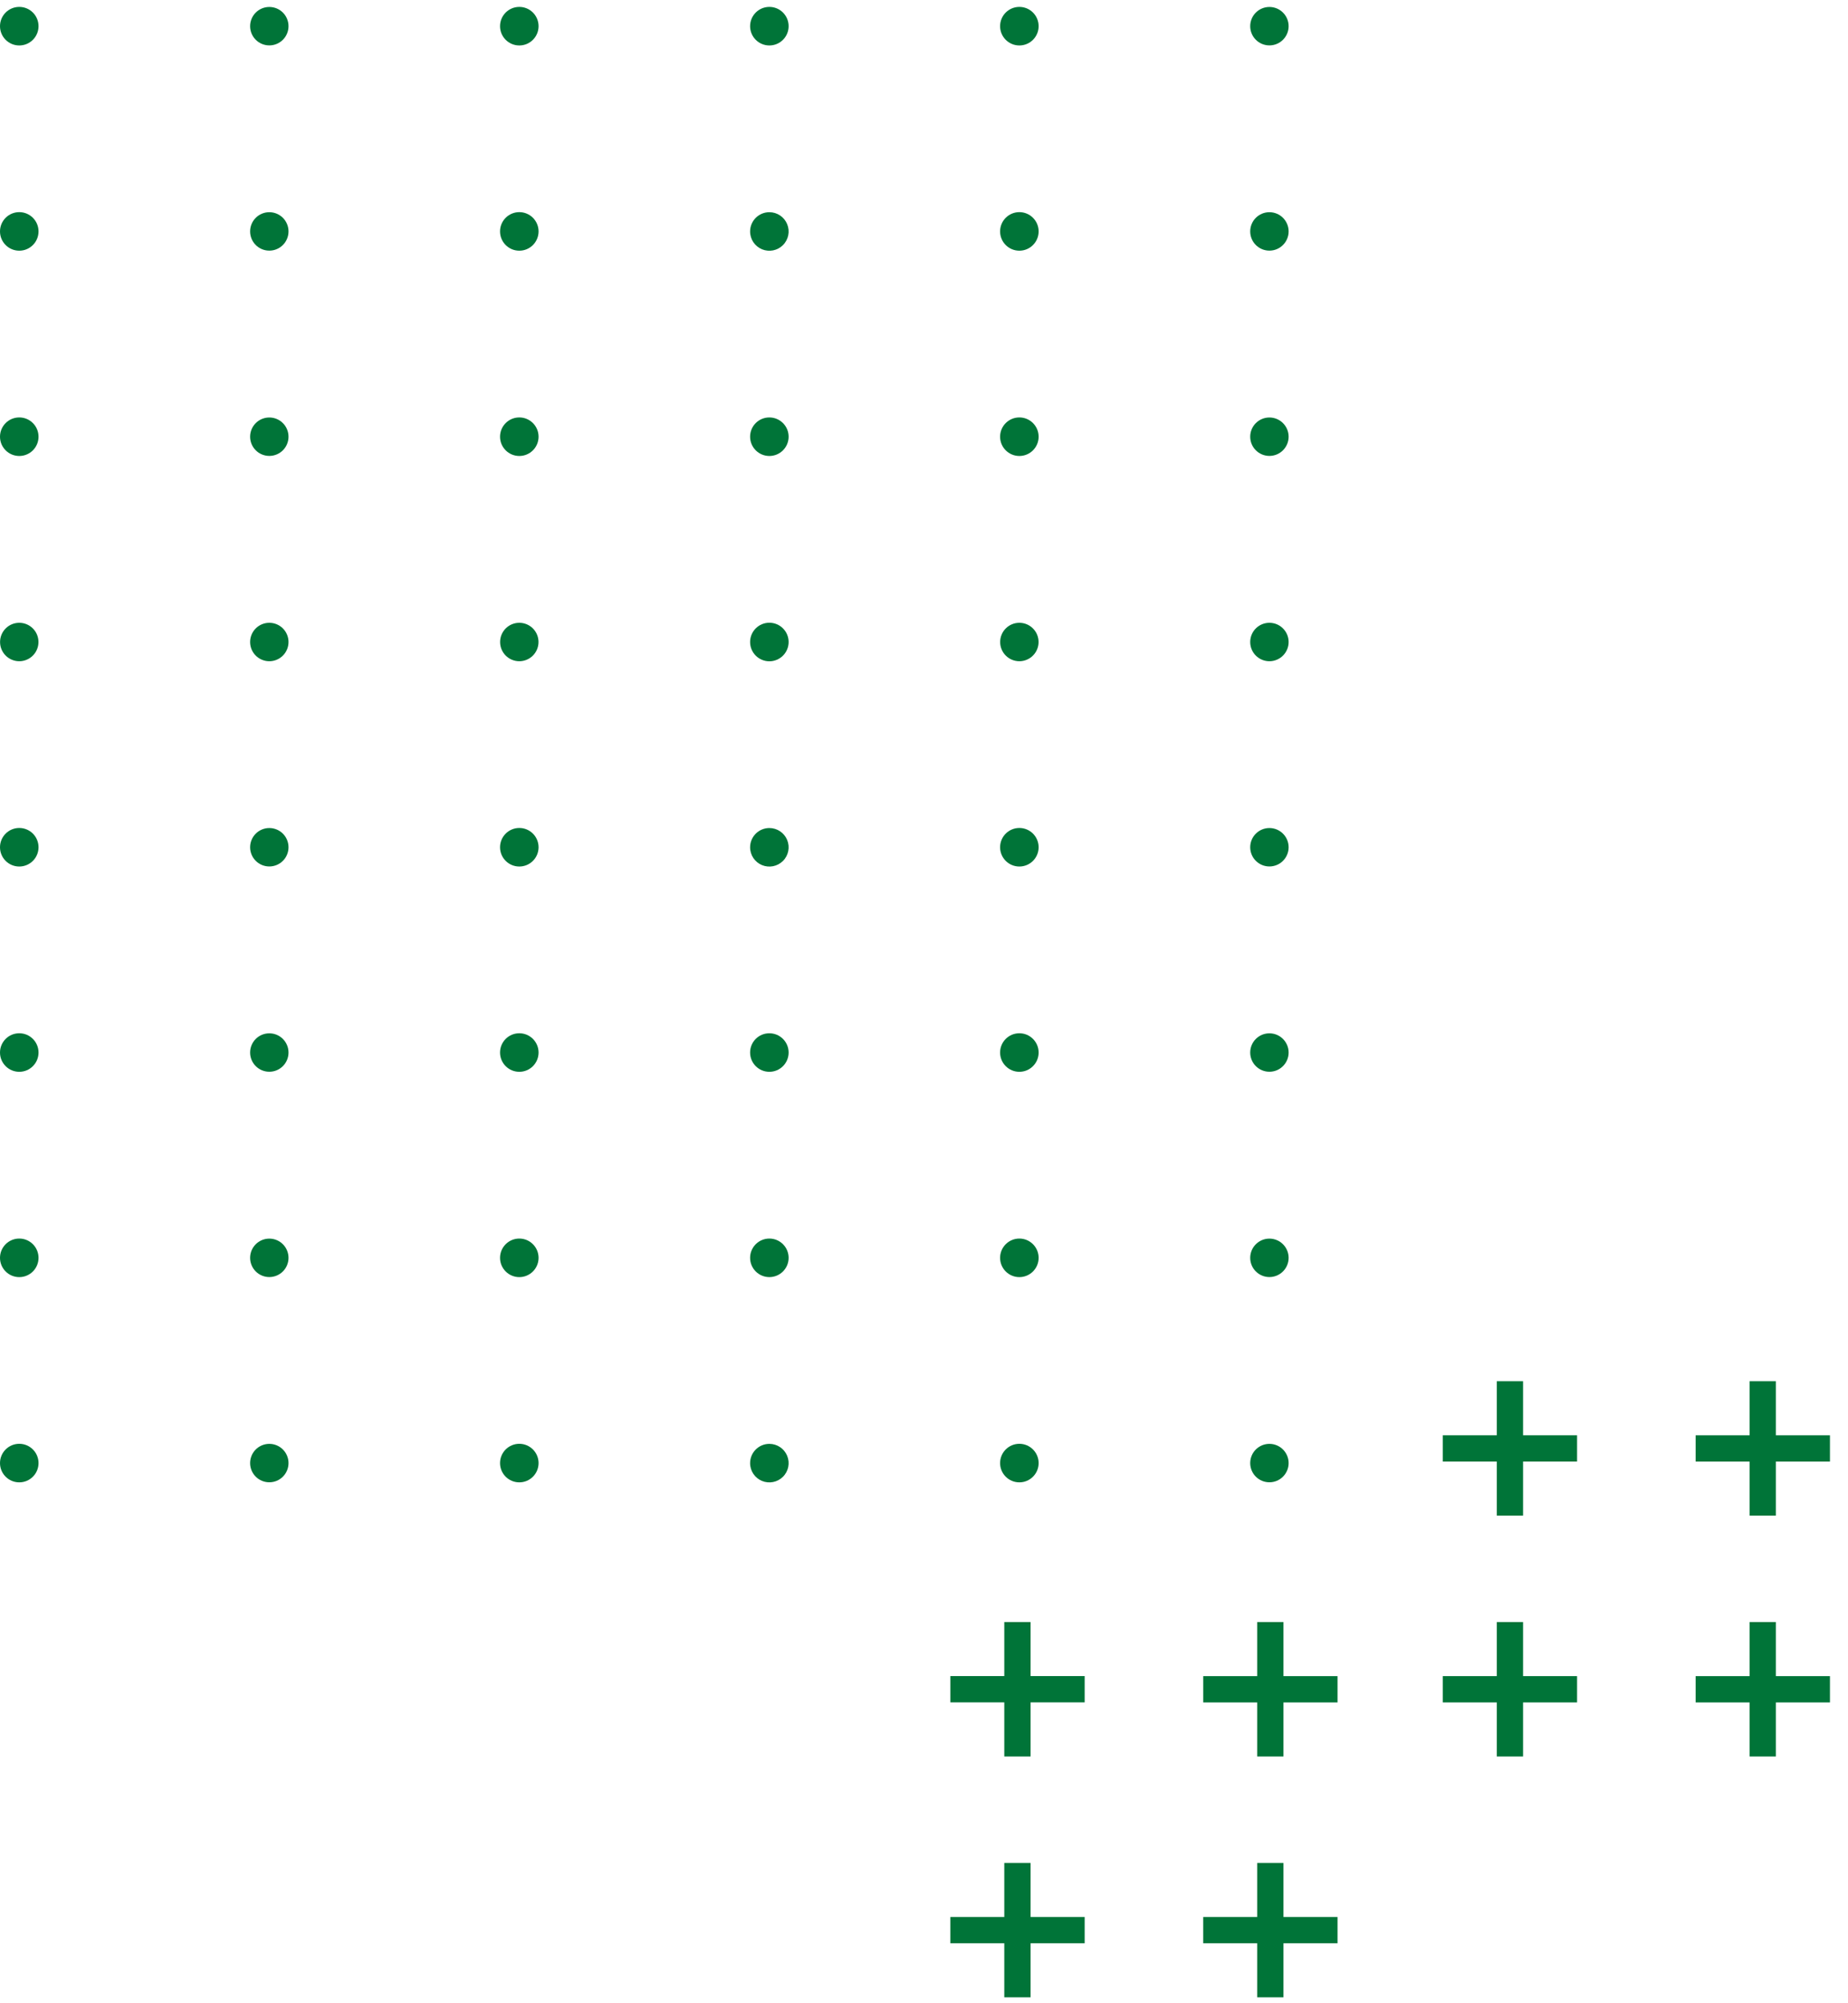 <?xml version="1.0" encoding="UTF-8"?>
<svg width="120px" height="130px" viewBox="0 0 120 130" version="1.1" xmlns="http://www.w3.org/2000/svg" xmlns:xlink="http://www.w3.org/1999/xlink">
    <title>C1CE7DC0-587B-4FE1-BAC2-3A4D7B2A0BD1</title>
    <g id="UI-Kit" stroke="none" stroke-width="1" fill="none" fill-rule="evenodd">
        <g id="EVC_UIKit_Icons" transform="translate(-293, -616)" fill="#007438" fill-rule="nonzero">
            <g id="Group-2" transform="translate(353, 681) scale(1, -1) translate(-353, -681) translate(293, 616)">
                <circle id="Oval" cx="1.251" cy="35.054" r="1.251"></circle>
                <circle id="Oval" cx="17.488" cy="35.054" r="1.247"></circle>
                <circle id="Oval" cx="33.721" cy="35.054" r="1.251"></circle>
                <path d="M48.708,35.054 C48.706,34.548 49.01,34.091 49.477,33.896 C49.945,33.702 50.483,33.808 50.841,34.165 C51.2,34.522 51.308,35.061 51.114,35.528 C50.921,35.996 50.465,36.301 49.958,36.301 C49.269,36.301 48.71,35.744 48.708,35.054 L48.708,35.054 Z" id="Path"></path>
                <circle id="Oval" cx="66.192" cy="35.054" r="1.251"></circle>
                <circle id="Oval" cx="82.429" cy="35.054" r="1.247"></circle>
                <circle id="Oval" cx="1.251" cy="48.373" r="1.251"></circle>
                <circle id="Oval" cx="17.488" cy="48.373" r="1.247"></circle>
                <circle id="Oval" cx="33.721" cy="48.373" r="1.251"></circle>
                <path d="M48.708,48.373 C48.708,47.682 49.268,47.123 49.958,47.123 C50.649,47.123 51.209,47.682 51.209,48.373 C51.209,49.064 50.649,49.624 49.958,49.624 C49.268,49.624 48.708,49.064 48.708,48.373 L48.708,48.373 Z" id="Path"></path>
                <circle id="Oval" cx="66.192" cy="48.373" r="1.251"></circle>
                <circle id="Oval" cx="82.429" cy="48.373" r="1.247"></circle>
                <circle id="Oval" cx="1.251" cy="61.696" r="1.251"></circle>
                <circle id="Oval" cx="17.488" cy="61.696" r="1.247"></circle>
                <circle id="Oval" cx="33.721" cy="61.696" r="1.251"></circle>
                <path d="M48.708,61.696 C48.708,61.005 49.268,60.445 49.958,60.445 C50.649,60.445 51.209,61.005 51.209,61.696 C51.209,62.386 50.649,62.946 49.958,62.946 C49.626,62.947 49.308,62.816 49.073,62.581 C48.838,62.346 48.707,62.028 48.708,61.696 Z" id="Path"></path>
                <circle id="Oval" cx="66.192" cy="61.696" r="1.251"></circle>
                <circle id="Oval" cx="82.429" cy="61.696" r="1.247"></circle>
                <circle id="Oval" cx="1.251" cy="75.018" r="1.251"></circle>
                <circle id="Oval" cx="17.488" cy="75.018" r="1.247"></circle>
                <circle id="Oval" cx="33.721" cy="75.018" r="1.251"></circle>
                <path d="M48.708,75.018 C48.706,74.512 49.01,74.055 49.477,73.86 C49.945,73.665 50.483,73.772 50.841,74.129 C51.2,74.486 51.308,75.025 51.114,75.492 C50.921,75.96 50.465,76.265 49.958,76.265 C49.269,76.265 48.71,75.707 48.708,75.018 Z" id="Path"></path>
                <circle id="Oval" cx="66.192" cy="75.018" r="1.251"></circle>
                <circle id="Oval" cx="82.429" cy="75.018" r="1.247"></circle>
                <circle id="Oval" cx="1.251" cy="88.337" r="1.247"></circle>
                <circle id="Oval" cx="17.488" cy="88.337" r="1.247"></circle>
                <circle id="Oval" cx="33.721" cy="88.337" r="1.247"></circle>
                <path d="M48.708,88.337 C48.708,87.646 49.268,87.086 49.958,87.086 C50.649,87.086 51.209,87.646 51.209,88.337 C51.209,89.028 50.649,89.588 49.958,89.588 C49.268,89.588 48.708,89.028 48.708,88.337 L48.708,88.337 Z" id="Path"></path>
                <circle id="Oval" cx="66.192" cy="88.337" r="1.247"></circle>
                <circle id="Oval" cx="82.429" cy="88.337" r="1.247"></circle>
                <circle id="Oval" cx="1.251" cy="101.66" r="1.251"></circle>
                <circle id="Oval" cx="17.488" cy="101.66" r="1.247"></circle>
                <circle id="Oval" cx="33.721" cy="101.66" r="1.251"></circle>
                <path d="M48.708,101.66 C48.708,100.969 49.268,100.409 49.958,100.409 C50.649,100.409 51.209,100.969 51.209,101.66 C51.209,102.35 50.649,102.91 49.958,102.91 C49.626,102.911 49.308,102.78 49.073,102.545 C48.838,102.31 48.707,101.991 48.708,101.66 Z" id="Path"></path>
                <circle id="Oval" cx="66.192" cy="101.66" r="1.251"></circle>
                <circle id="Oval" cx="82.429" cy="101.66" r="1.247"></circle>
                <circle id="Oval" cx="1.251" cy="114.982" r="1.251"></circle>
                <circle id="Oval" cx="17.488" cy="114.982" r="1.247"></circle>
                <circle id="Oval" cx="33.721" cy="114.982" r="1.251"></circle>
                <path d="M48.708,114.982 C48.706,114.476 49.01,114.019 49.477,113.824 C49.945,113.629 50.483,113.735 50.841,114.093 C51.2,114.45 51.308,114.988 51.114,115.456 C50.921,115.924 50.465,116.229 49.958,116.229 C49.269,116.229 48.71,115.671 48.708,114.982 Z" id="Path"></path>
                <circle id="Oval" cx="66.192" cy="114.982" r="1.251"></circle>
                <circle id="Oval" cx="82.429" cy="114.982" r="1.247"></circle>
                <circle id="Oval" cx="1.251" cy="128.301" r="1.251"></circle>
                <circle id="Oval" cx="17.488" cy="128.301" r="1.247"></circle>
                <circle id="Oval" cx="33.721" cy="128.301" r="1.251"></circle>
                <path d="M48.708,128.301 C48.708,127.61 49.268,127.05 49.958,127.05 C50.649,127.05 51.209,127.61 51.209,128.301 C51.209,128.992 50.649,129.552 49.958,129.552 C49.268,129.552 48.708,128.992 48.708,128.301 L48.708,128.301 Z" id="Path"></path>
                <circle id="Oval" cx="66.192" cy="128.301" r="1.251"></circle>
                <circle id="Oval" cx="82.429" cy="128.301" r="1.247"></circle>
                <rect id="Rectangle" x="97.193" y="16.014" width="1.707" height="8.722"></rect>
                <polygon id="Rectangle" transform="translate(98.046, 20.375) rotate(90) translate(-98.046, -20.375) " points="97.193 16.014 98.9 16.014 98.9 24.736 97.193 24.736"></polygon>
                <rect id="Rectangle" x="113.609" y="16.014" width="1.707" height="8.722"></rect>
                <polygon id="Rectangle" transform="translate(114.467, 20.375) rotate(90) translate(-114.467, -20.375) " points="113.613 16.014 115.32 16.014 115.32 24.736 113.613 24.736"></polygon>
                <rect id="Rectangle" x="97.193" y="31.644" width="1.707" height="8.722"></rect>
                <polygon id="Rectangle" transform="translate(98.046, 36.005) rotate(90) translate(-98.046, -36.005) " points="97.193 31.644 98.9 31.644 98.9 40.366 97.193 40.366"></polygon>
                <rect id="Rectangle" x="113.609" y="31.644" width="1.707" height="8.722"></rect>
                <polygon id="Rectangle" transform="translate(114.467, 36.005) rotate(90) translate(-114.467, -36.005) " points="113.613 31.644 115.32 31.644 115.32 40.366 113.613 40.366"></polygon>
                <rect id="Rectangle" x="65.214" y="0.384" width="1.707" height="8.722"></rect>
                <polygon id="Rectangle" transform="translate(66.072, 4.745) rotate(90) translate(-66.072, -4.745) " points="65.218 0.384 66.925 0.384 66.925 9.107 65.218 9.107"></polygon>
                <rect id="Rectangle" x="81.635" y="0.384" width="1.707" height="8.722"></rect>
                <polygon id="Rectangle" transform="translate(82.492, 4.745) rotate(90) translate(-82.492, -4.745) " points="81.638 0.384 83.345 0.384 83.345 9.107 81.638 9.107"></polygon>
                <rect id="Rectangle" x="65.214" y="16.014" width="1.707" height="8.722"></rect>
                <polygon id="Rectangle" transform="translate(66.072, 20.379) rotate(90) translate(-66.072, -20.379) " points="65.218 16.018 66.925 16.018 66.925 24.74 65.218 24.74"></polygon>
                <rect id="Rectangle" x="81.635" y="16.014" width="1.707" height="8.722"></rect>
                <polygon id="Rectangle" transform="translate(82.492, 20.375) rotate(90) translate(-82.492, -20.375) " points="81.638 16.014 83.345 16.014 83.345 24.736 81.638 24.736"></polygon>
            </g>
        </g>
    </g>
</svg>